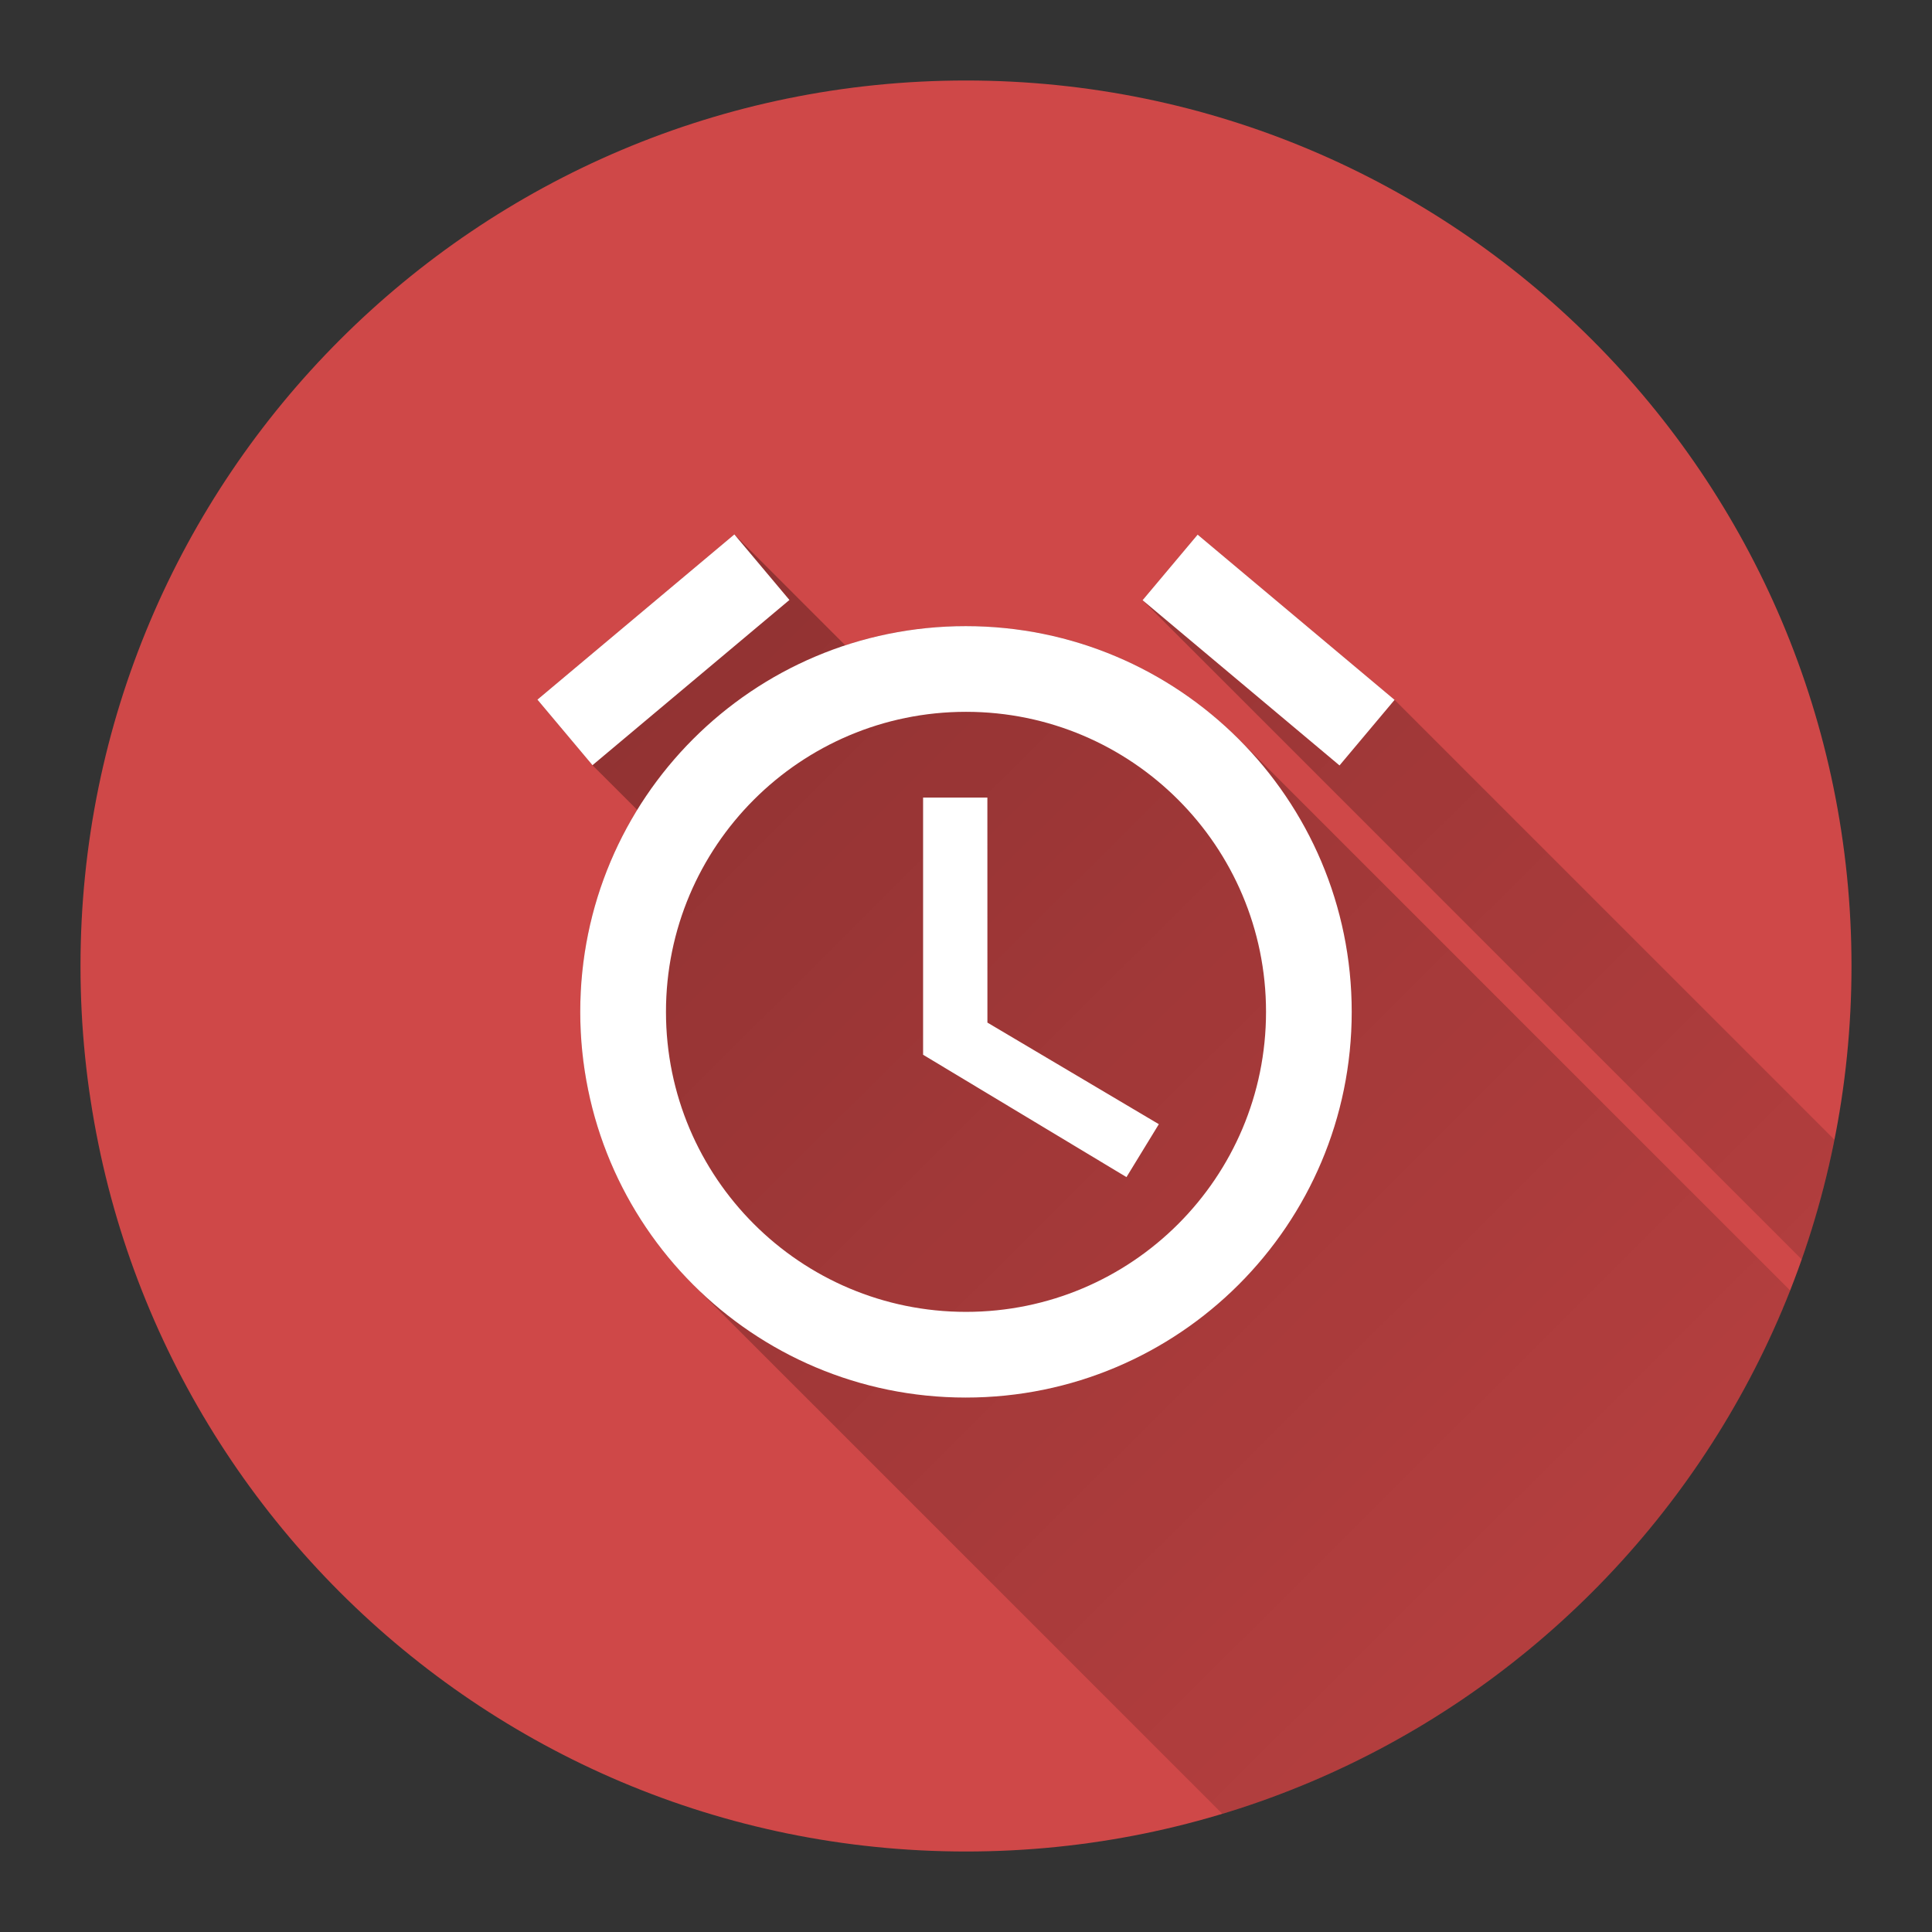 <svg version="1.1" xmlns="http://www.w3.org/2000/svg" xmlns:xlink="http://www.w3.org/1999/xlink" width="48" height="48"><rect width="100%" height="100%" fill="#333333" stroke="none"/><defs><linearGradient x1="13.352" y1="13.277" x2="57.93" y2="58.004" gradientUnits="userSpaceOnUse" id="color-1"><stop offset="0" stop-color="#000000" stop-opacity="0.32"></stop><stop offset="1" stop-color="#000000" stop-opacity="0"></stop></linearGradient><filter id="dropshadow-base"><feColorMatrix type="matrix" values="0 0 0 0 0  0 0 0 0 0  0 0 0 0 0  0 0 0 .8 0"></feColorMatrix> <feOffset dx="0" dy="1"></feOffset> <feGaussianBlur stdDeviation="1"></feGaussianBlur> <feComposite in="SourceGraphic"></feComposite></filter><filter id="dropshadow-banner" x="-10%" y="-10%" width="120%" height="130%"><feColorMatrix type="matrix" values="0 0 0 0 0  0 0 0 0 0  0 0 0 0 0  0 0 0 .4 0"></feColorMatrix> <feOffset dx="0" dy="1"></feOffset> <feGaussianBlur stdDeviation="0.5"></feGaussianBlur> <feComposite in="SourceGraphic"></feComposite></filter></defs><g fill="none" fill-rule="nonzero" stroke="none" stroke-width="none" stroke-linecap="butt" stroke-linejoin="miter" stroke-miterlimit="10" stroke-dasharray="" stroke-dashoffset="0" font-family="none" font-weight="none" font-size="none" text-anchor="none" style="mix-blend-mode: normal"><path d="M2,24c0,-12.15 9.85,-22 22,-22c12.15,0 22,9.85 22,22c0,12.15 -9.85,22 -22,22c-12.15,0 -22,-9.85 -22,-22z" id="base 1 5" fill="#cf4848" stroke-width="1"></path><path d="M28.387,14.912l1.368,-1.629l4.893,4.105l10.929,10.929c-0.202,1.018 -0.475,2.011 -0.813,2.973zM14.72,19.011l-1.368,-1.629l4.893,-4.105l2.755,2.755c0.942,-0.309 1.948,-0.477 2.995,-0.477c2.649,0 5.047,1.073 6.782,2.808l13.699,13.699c-2.451,6.219 -7.653,11.053 -14.108,13.001l-13.145,-13.145c-1.735,-1.735 -2.806,-4.132 -2.806,-6.78c0,-1.839 0.517,-3.558 1.414,-5.017z" fill="url(#color-1)" stroke-width="1"></path><path d="M34.648,17.387l-4.893,-4.105l-1.368,1.629l4.893,4.105zM19.613,14.906l-1.368,-1.629l-4.893,4.105l1.368,1.629zM24.532,19.815h-1.597v6.389l5.053,3.04l0.804,-1.315l-4.259,-2.524zM23.995,15.556c-5.297,0 -9.578,4.291 -9.578,9.583c0,5.292 4.281,9.583 9.578,9.583c5.297,0 9.589,-4.291 9.589,-9.583c0,-5.292 -4.291,-9.583 -9.589,-9.583zM24,32.593c-4.116,0 -7.454,-3.338 -7.454,-7.454c0,-4.116 3.338,-7.454 7.454,-7.454c4.116,0 7.454,3.338 7.454,7.454c0,4.116 -3.333,7.454 -7.454,7.454z" fill="none" stroke-width="0"></path><path d="M33.28,19.017l-4.893,-4.105l1.368,-1.629l4.893,4.105zM14.72,19.011l-1.368,-1.629l4.893,-4.105l1.368,1.629zM24.532,25.406l4.259,2.524l-0.804,1.315l-5.053,-3.04v-6.389h1.597zM33.583,25.139c0,5.292 -4.291,9.583 -9.589,9.583c-5.297,0 -9.578,-4.291 -9.578,-9.583c0,-5.292 4.281,-9.583 9.578,-9.583c5.297,0 9.589,4.291 9.589,9.583zM31.454,25.139c0,-4.116 -3.338,-7.454 -7.454,-7.454c-4.116,0 -7.454,3.338 -7.454,7.454c0,4.116 3.338,7.454 7.454,7.454c4.121,0 7.454,-3.338 7.454,-7.454z" fill="#ffffff" stroke-width="0"></path><path d="M2,24c0,-12.15 9.85,-22 22,-22c12.15,0 22,9.85 22,22c0,12.15 -9.85,22 -22,22c-12.15,0 -22,-9.85 -22,-22z" id="base 1 1 1" fill="none" stroke-width="1"></path><g fill="#000000" stroke-width="1" font-family="Roboto, sans-serif" font-weight="400" font-size="14" text-anchor="start"></g><rect x="2" y="2" width="44" height="22" fill="none" stroke-width="1"></rect><path d="M2,24v-22h44v22z" fill="none" stroke-width="1"></path><path d="M2,24v-22h44v22z" fill="none" stroke-width="1"></path><path d="M2,24v-22h44v22z" fill="none" stroke-width="1"></path><path d="M2,24v-22h44v22z" fill="none" stroke-width="1"></path></g></svg>